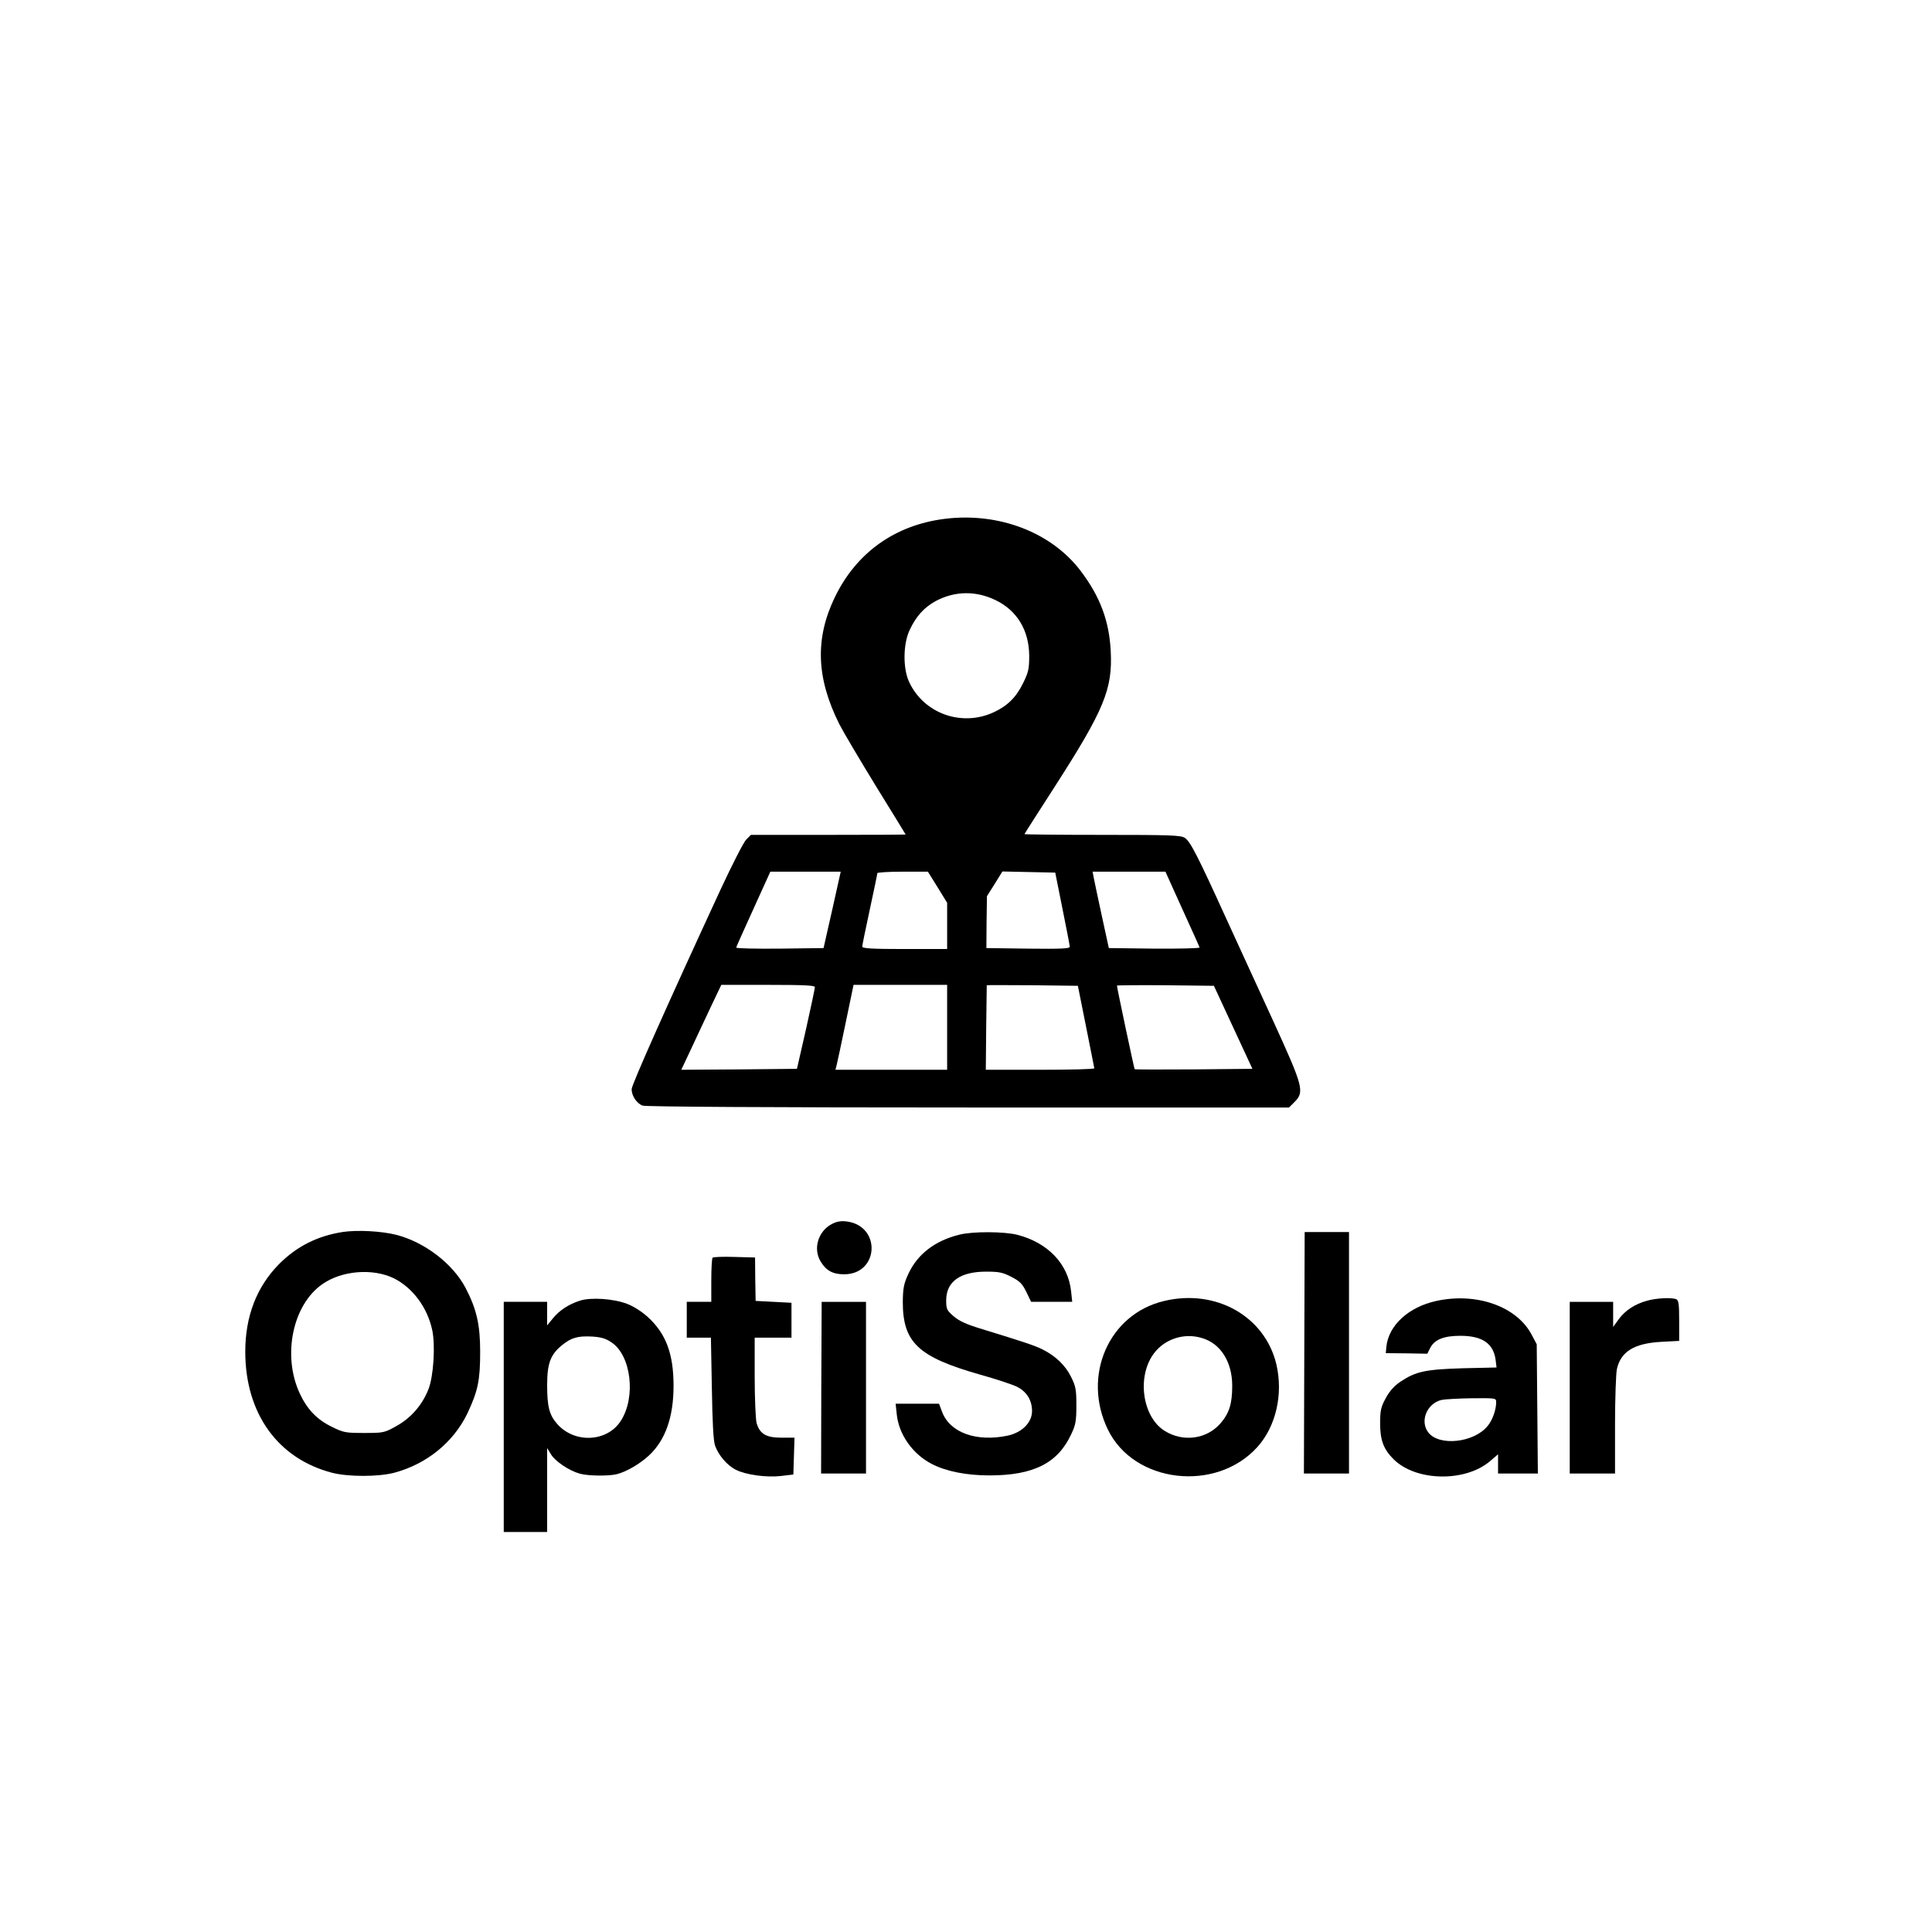 <?xml version="1.0" standalone="no"?>
<!DOCTYPE svg PUBLIC "-//W3C//DTD SVG 20010904//EN"
 "http://www.w3.org/TR/2001/REC-SVG-20010904/DTD/svg10.dtd">
<svg version="1.0" xmlns="http://www.w3.org/2000/svg"
 width="1024pt" height="1024pt" viewBox="0 0 1024 1024"
 preserveAspectRatio="xMidYMid meet">

<g transform="translate(0,1024) scale(0.1,-0.1)"
fill="#000000" stroke="none">
<path d="M5007 7490 c-263 -33 -468 -179 -582 -415 -106 -219 -99 -429 24
-674 22 -43 110 -191 195 -330 86 -139 156 -253 156 -254 0 -1 -184 -2 -410
-2 l-410 0 -25 -25 c-14 -14 -75 -134 -136 -265 -277 -599 -470 -1032 -471
-1057 -1 -35 26 -76 58 -88 16 -6 669 -10 1725 -10 l1701 0 29 29 c54 54 47
80 -112 428 -78 169 -190 415 -250 545 -151 332 -190 408 -219 427 -21 14 -73
16 -437 16 -227 0 -413 2 -413 4 0 2 73 116 162 254 260 405 306 515 295 717
-8 158 -56 287 -157 421 -155 207 -435 315 -723 279z m270 -431 c114 -55 177
-160 178 -294 0 -71 -4 -88 -33 -147 -37 -75 -83 -120 -157 -154 -171 -78
-372 -4 -448 165 -32 72 -30 199 4 271 34 73 76 120 138 154 101 54 213 56
318 5z m-866 -1641 l-46 -203 -233 -3 c-131 -1 -232 1 -230 6 1 5 43 98 92
206 l89 196 187 0 186 0 -45 -202z m558 120 l51 -83 0 -122 0 -123 -225 0
c-173 0 -225 3 -225 13 0 6 18 95 40 196 22 102 40 188 40 193 0 4 60 8 134 8
l134 0 51 -82z m662 -113 c21 -104 39 -196 39 -203 0 -10 -48 -12 -221 -10
l-221 3 1 138 2 137 41 65 41 66 140 -3 140 -3 38 -190z m635 -2 c49 -108 91
-200 92 -205 2 -4 -105 -7 -239 -6 l-242 3 -37 170 c-20 94 -40 185 -43 203
l-6 32 193 0 193 0 89 -197z m-1947 -415 c0 -7 -21 -107 -47 -223 l-48 -210
-306 -3 -307 -2 55 117 c30 65 78 166 106 226 l51 107 249 0 c192 0 248 -3
247 -12z m701 -213 l0 -225 -296 0 -296 0 6 23 c3 12 25 113 48 225 l42 202
248 0 248 0 0 -225z m736 5 c24 -118 43 -218 44 -222 0 -5 -129 -8 -287 -8
l-288 0 2 222 c2 123 3 224 3 226 0 1 109 1 242 0 l241 -3 43 -215z m780 -5
l102 -220 -311 -3 c-170 -1 -311 -1 -313 1 -3 3 -94 433 -94 443 0 2 116 3
257 2 l257 -3 102 -220z"/>
<path d="M4410 3753 c-74 -38 -102 -132 -60 -200 29 -48 65 -67 124 -67 185 0
198 256 14 280 -30 4 -53 0 -78 -13z"/>
<path d="M1815 3710 c-133 -21 -242 -76 -335 -169 -119 -120 -180 -277 -180
-465 0 -327 172 -567 460 -642 86 -22 244 -22 329 0 173 46 315 162 389 316
55 118 67 173 67 325 0 145 -19 227 -78 340 -68 128 -216 241 -366 280 -79 20
-207 27 -286 15z m272 -245 c100 -50 178 -154 204 -275 17 -81 7 -244 -20
-313 -33 -84 -93 -153 -171 -196 -63 -35 -68 -36 -170 -36 -99 0 -110 2 -172
33 -78 38 -130 92 -169 176 -94 201 -38 471 120 580 103 72 266 85 378 31z"/>
<path d="M5085 3696 c-130 -32 -223 -104 -271 -209 -24 -52 -28 -75 -29 -147
0 -215 81 -292 407 -385 87 -24 176 -54 198 -65 52 -26 80 -72 80 -129 0 -60
-52 -113 -128 -130 -166 -35 -306 15 -348 124 l-17 45 -115 0 -115 0 6 -56
c11 -108 85 -212 187 -264 76 -39 184 -60 304 -60 234 0 363 65 434 219 23 48
27 70 27 151 0 84 -3 102 -28 152 -30 61 -82 111 -152 146 -40 20 -100 40
-315 106 -87 26 -126 44 -155 69 -37 32 -40 39 -40 85 0 99 74 152 211 152 70
0 89 -4 135 -28 45 -23 58 -37 79 -80 l25 -52 109 0 109 0 -6 56 c-15 144
-122 257 -284 299 -69 18 -237 19 -308 1z"/>
<path d="M6913 3070 l-2 -640 120 0 119 0 0 640 0 640 -117 0 -118 0 -2 -640z"/>
<path d="M3777 3574 c-4 -4 -7 -58 -7 -121 l0 -113 -65 0 -65 0 0 -95 0 -95
64 0 64 0 5 -267 c3 -183 8 -280 17 -305 18 -51 64 -105 110 -128 53 -27 162
-42 240 -33 l65 8 3 98 3 97 -69 0 c-82 0 -115 20 -132 78 -5 20 -10 130 -10
245 l0 207 98 0 97 0 0 92 0 93 -95 5 -95 5 -2 115 -1 115 -109 3 c-59 2 -112
0 -116 -4z"/>
<path d="M3073 3346 c-59 -19 -108 -51 -143 -94 l-30 -37 0 63 0 62 -115 0
-115 0 0 -610 0 -610 115 0 115 0 0 223 0 222 20 -33 c23 -38 98 -88 154 -103
44 -12 149 -13 193 -3 51 12 125 55 173 100 87 81 130 204 130 369 0 169 -40
277 -137 365 -32 29 -76 57 -111 70 -72 27 -191 35 -249 16z m168 -221 c105
-69 131 -293 48 -418 -73 -111 -245 -118 -336 -14 -42 48 -53 92 -53 207 0
113 18 160 76 208 51 42 85 52 162 48 47 -3 73 -10 103 -31z"/>
<path d="M6168 3344 c-292 -70 -434 -397 -296 -681 138 -285 573 -335 792 -93
99 110 138 280 101 439 -61 255 -322 402 -597 335z m203 -196 c99 -29 160
-127 160 -253 0 -96 -16 -146 -63 -200 -73 -83 -197 -100 -295 -39 -119 74
-149 290 -56 412 58 76 160 109 254 80z"/>
<path d="M7614 3345 c-148 -32 -254 -129 -266 -243 l-3 -34 110 -1 110 -2 15
30 c23 45 72 65 160 65 116 0 175 -40 187 -127 l5 -41 -178 -4 c-199 -6 -250
-17 -331 -71 -33 -22 -58 -50 -78 -87 -26 -48 -30 -65 -30 -135 0 -88 18 -136
71 -189 118 -118 380 -123 512 -10 l42 36 0 -51 0 -51 106 0 105 0 -3 343 -3
342 -27 51 c-79 150 -292 225 -504 179z m316 -537 c0 -41 -20 -97 -47 -128
-73 -87 -255 -106 -312 -33 -47 59 -9 154 69 173 19 4 92 8 163 9 125 1 127 1
127 -21z"/>
<path d="M8730 3346 c-64 -17 -117 -52 -151 -99 l-29 -40 0 66 0 67 -115 0
-115 0 0 -455 0 -455 120 0 120 0 0 258 c0 141 5 275 10 296 21 93 92 136 235
144 l95 5 0 107 c0 89 -3 109 -16 114 -25 10 -105 6 -154 -8z"/>
<path d="M4353 2885 l-1 -455 119 0 119 0 0 455 0 455 -117 0 -118 0 -2 -455z"/>
</g>
</svg>

